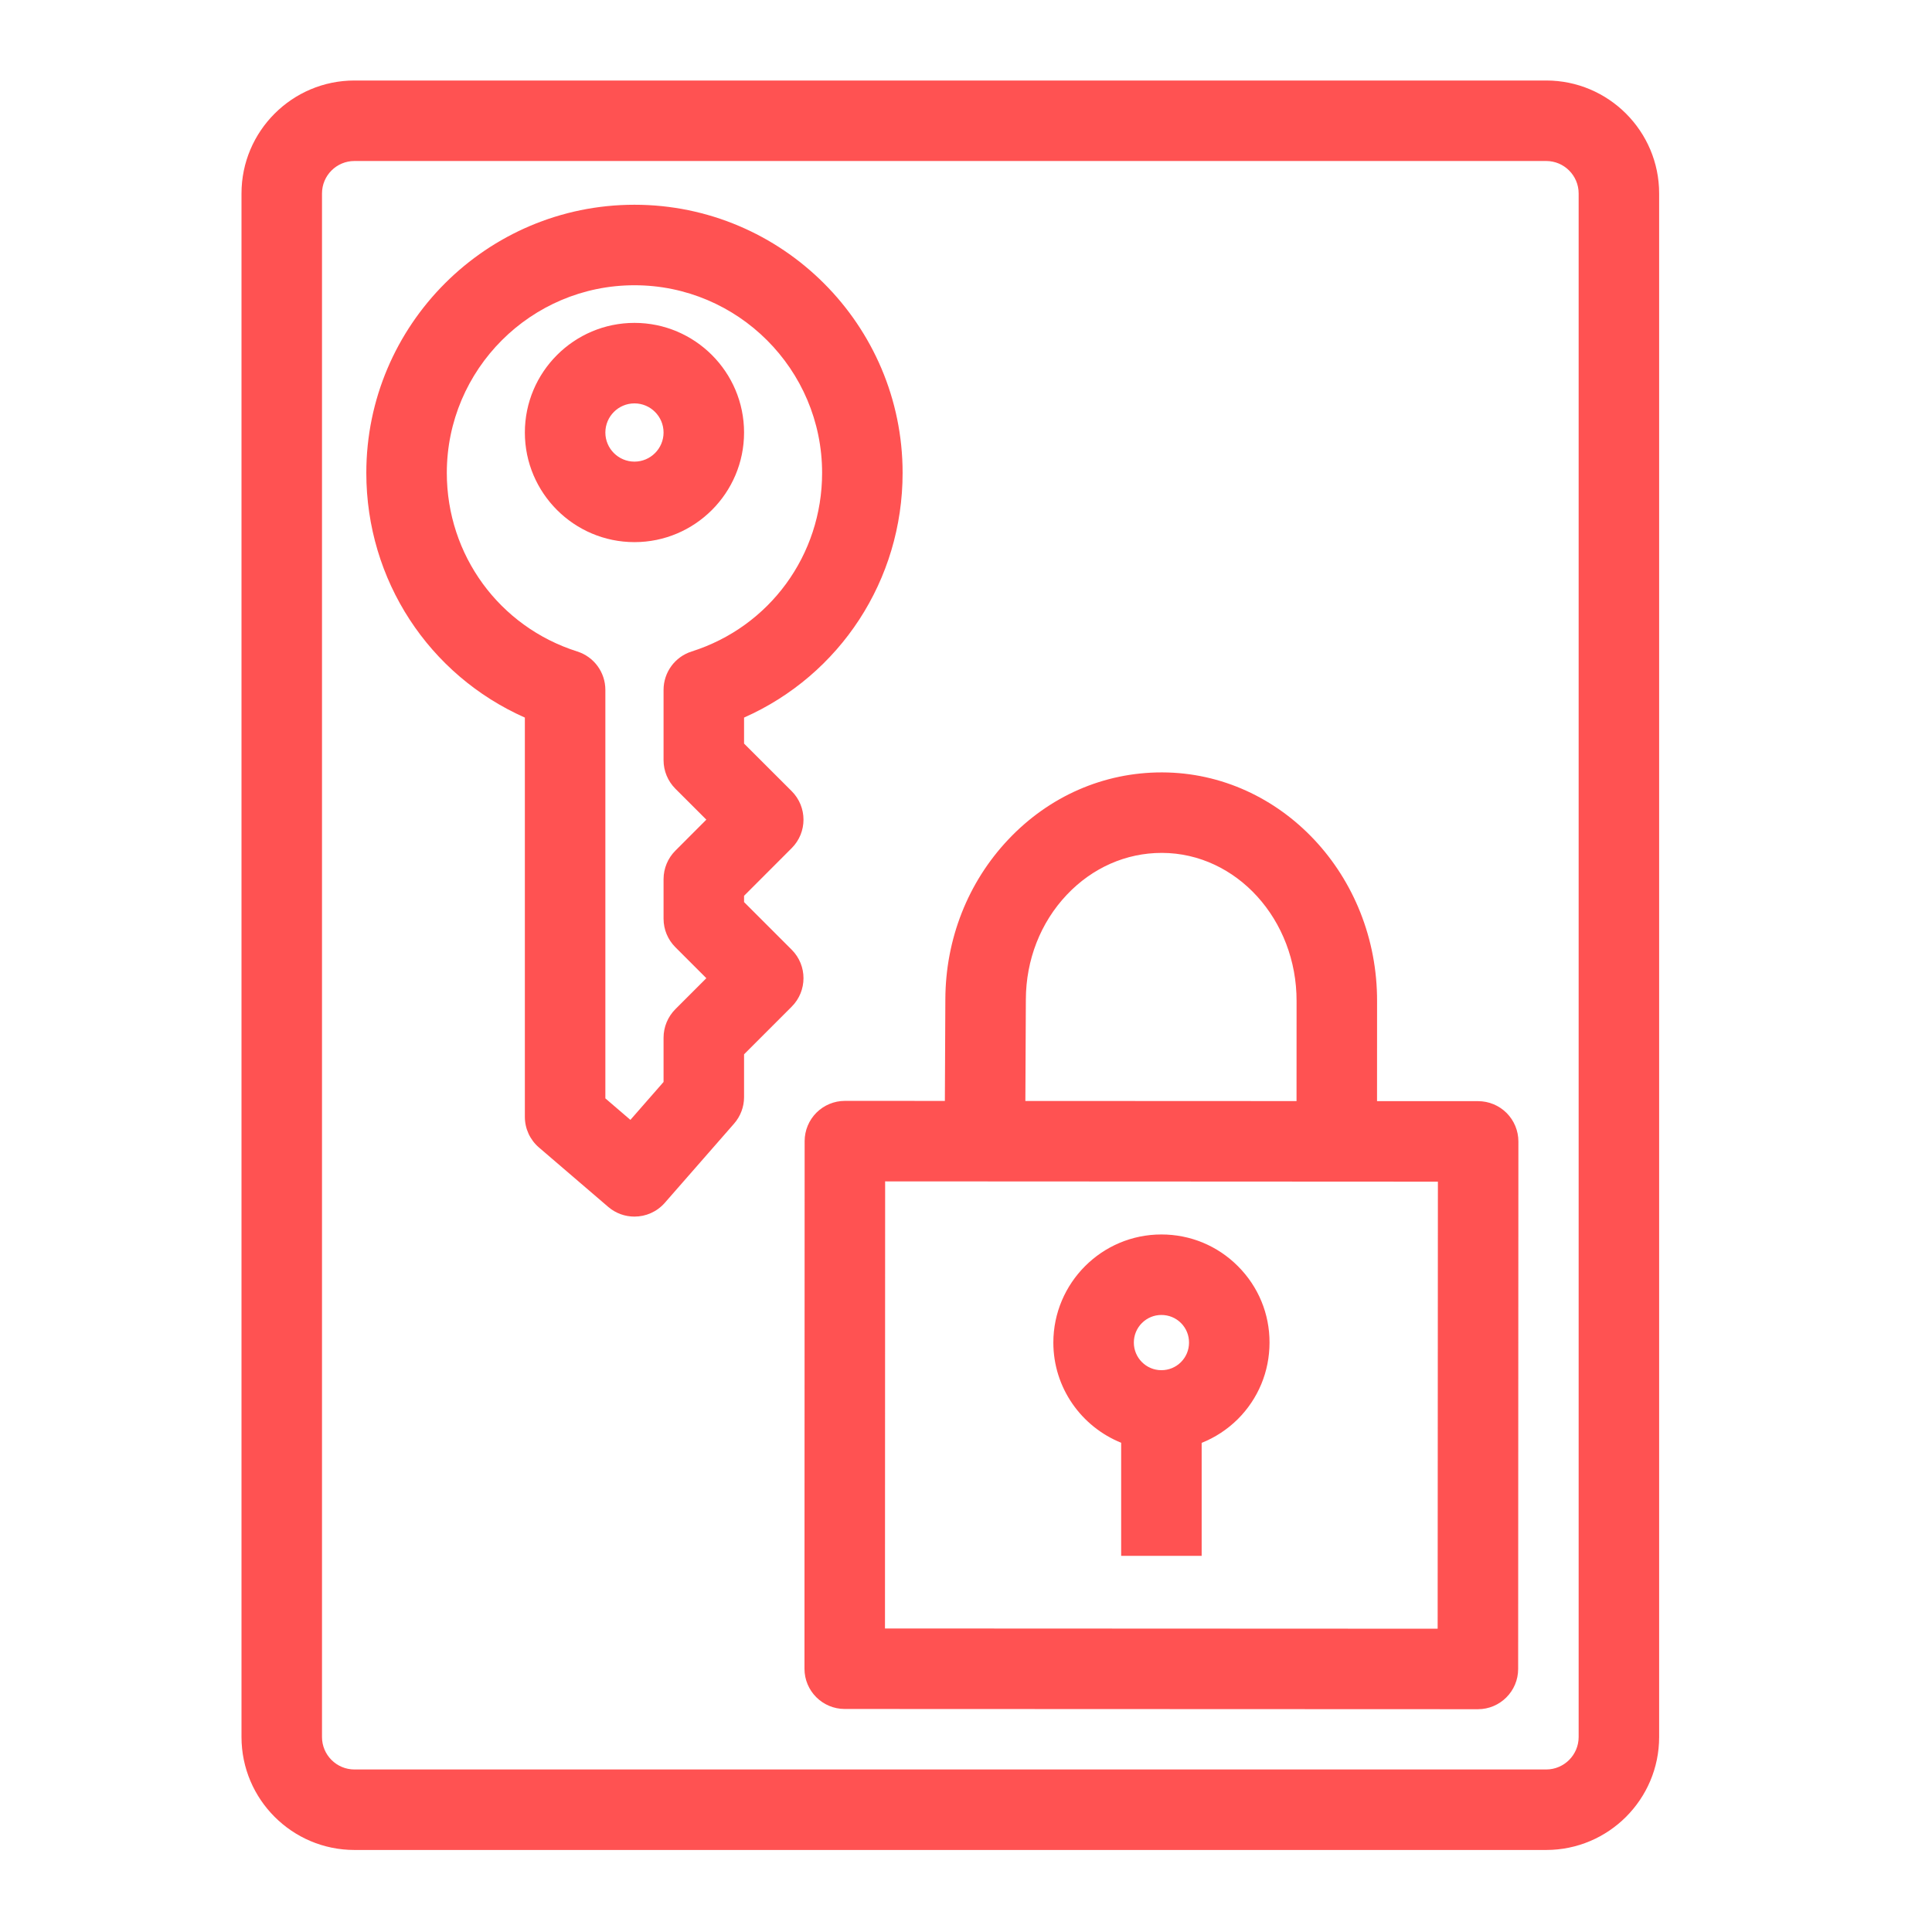 <svg width="48px" height="48px" viewBox="0 0 48 48" version="1.1" xmlns="http://www.w3.org/2000/svg" xmlns:xlink="http://www.w3.org/1999/xlink"><title>Icon-Resource/Security-Identity-and-Compliance/Res_AWS-Identity-Access-Management_Data-Encryption-Key_48_Dark</title><g id="Icon-Resource/Security-Identity-and-Compliance/Res_AWS-Identity-Access-Management_Data-Encryption-Key_48" stroke="none" stroke-width="1" fill="none" fill-rule="evenodd"><path d="M28.371,32.87 C28.501,32.741 28.672,32.67 28.854,32.67 L28.855,32.67 C29.039,32.67 29.212,32.741 29.342,32.871 C29.471,33.001 29.541,33.172 29.541,33.354 L29.541,33.356 C29.541,33.54 29.47,33.712 29.34,33.842 C29.211,33.971 29.039,34.042 28.855,34.042 L28.854,34.042 C28.476,34.042 28.17,33.734 28.17,33.356 C28.17,33.173 28.241,33 28.371,32.87 L28.371,32.87 Z M27.855,35.845 L27.855,38.655 L29.855,38.655 L29.855,35.848 C30.186,35.715 30.492,35.517 30.754,35.257 C31.261,34.75 31.54,34.076 31.541,33.358 C31.543,32.641 31.264,31.967 30.757,31.459 C30.25,30.95 29.574,30.67 28.856,30.67 L28.853,30.67 C27.375,30.67 26.172,31.874 26.17,33.355 C26.17,34.483 26.869,35.447 27.855,35.845 L27.855,35.845 Z M35.718,40.465 L21.987,40.459 L21.991,29.351 L35.724,29.358 L35.718,40.465 Z M25.487,24.833 C25.49,23.846 25.851,22.921 26.505,22.23 C27.14,21.559 27.976,21.19 28.861,21.19 L28.872,21.19 C30.721,21.196 32.219,22.849 32.213,24.876 L32.212,27.356 L25.475,27.353 L25.487,24.833 Z M36.724,27.358 L34.212,27.357 L34.213,24.879 C34.223,21.752 31.829,19.2 28.878,19.19 L28.861,19.19 C27.421,19.19 26.068,19.781 25.052,20.856 C24.048,21.918 23.492,23.328 23.487,24.825 L23.475,27.352 L20.991,27.351 C20.726,27.351 20.472,27.457 20.284,27.644 C20.097,27.832 19.991,28.086 19.991,28.351 L19.987,41.459 C19.987,42.011 20.434,42.459 20.987,42.459 L36.718,42.465 C37.269,42.465 37.718,42.017 37.718,41.465 L37.724,28.358 C37.724,28.094 37.618,27.839 37.431,27.651 C37.243,27.464 36.989,27.358 36.724,27.358 L36.724,27.358 Z M15.763,11.469 C15.364,11.469 15.04,11.144 15.04,10.746 C15.04,10.347 15.364,10.022 15.763,10.022 C16.162,10.022 16.486,10.347 16.486,10.746 C16.486,11.144 16.162,11.469 15.763,11.469 L15.763,11.469 Z M15.763,8.022 C14.262,8.022 13.04,9.244 13.04,10.746 C13.04,12.247 14.262,13.469 15.763,13.469 C17.265,13.469 18.486,12.247 18.486,10.746 C18.486,9.244 17.265,8.022 15.763,8.022 L15.763,8.022 Z M17.184,16.186 C16.768,16.318 16.486,16.704 16.486,17.14 L16.486,18.888 C16.486,19.153 16.592,19.407 16.779,19.595 L17.549,20.364 L16.779,21.135 C16.592,21.322 16.486,21.577 16.486,21.842 L16.486,22.826 C16.486,23.092 16.592,23.346 16.779,23.533 L17.549,24.303 L16.779,25.073 C16.592,25.261 16.486,25.516 16.486,25.78 L16.486,26.881 L15.662,27.823 L15.04,27.289 L15.04,17.14 C15.04,16.704 14.758,16.318 14.342,16.186 C12.404,15.572 11.101,13.789 11.101,11.749 C11.101,9.179 13.192,7.087 15.763,7.087 C18.333,7.087 20.425,9.179 20.425,11.749 C20.425,13.789 19.122,15.572 17.184,16.186 L17.184,16.186 Z M19.67,21.071 C20.06,20.681 20.06,20.048 19.67,19.657 L18.486,18.474 L18.486,17.828 C20.87,16.771 22.425,14.413 22.425,11.749 C22.425,8.075 19.436,5.087 15.763,5.087 C12.09,5.087 9.101,8.075 9.101,11.749 C9.101,14.413 10.656,16.771 13.04,17.828 L13.04,27.749 C13.04,28.041 13.168,28.318 13.389,28.508 L15.111,29.985 C15.3,30.147 15.531,30.226 15.763,30.226 C16.041,30.226 16.317,30.111 16.516,29.885 L18.239,27.915 C18.398,27.733 18.486,27.499 18.486,27.257 L18.486,26.194 L19.67,25.01 C20.06,24.619 20.06,23.986 19.67,23.596 L18.486,22.412 L18.486,22.256 L19.67,21.071 Z M39.221,43.156 C39.221,43.6 38.859,43.962 38.415,43.962 L8.806,43.962 C8.361,43.962 8,43.6 8,43.156 L8,4.806 C8,4.361 8.361,4 8.806,4 L38.415,4 C38.859,4 39.221,4.361 39.221,4.806 L39.221,43.156 Z M38.415,2 L8.806,2 C7.259,2 6,3.259 6,4.806 L6,43.156 C6,44.703 7.259,45.962 8.806,45.962 L38.415,45.962 C39.962,45.962 41.221,44.703 41.221,43.156 L41.221,4.806 C41.221,3.259 39.962,2 38.415,2 L38.415,2 Z" id="AWS-Identity-and-Access-Management_Data-Encryption-Key_-Resource-Icon_light-bg" fill="#FF5252"></path></g></svg>